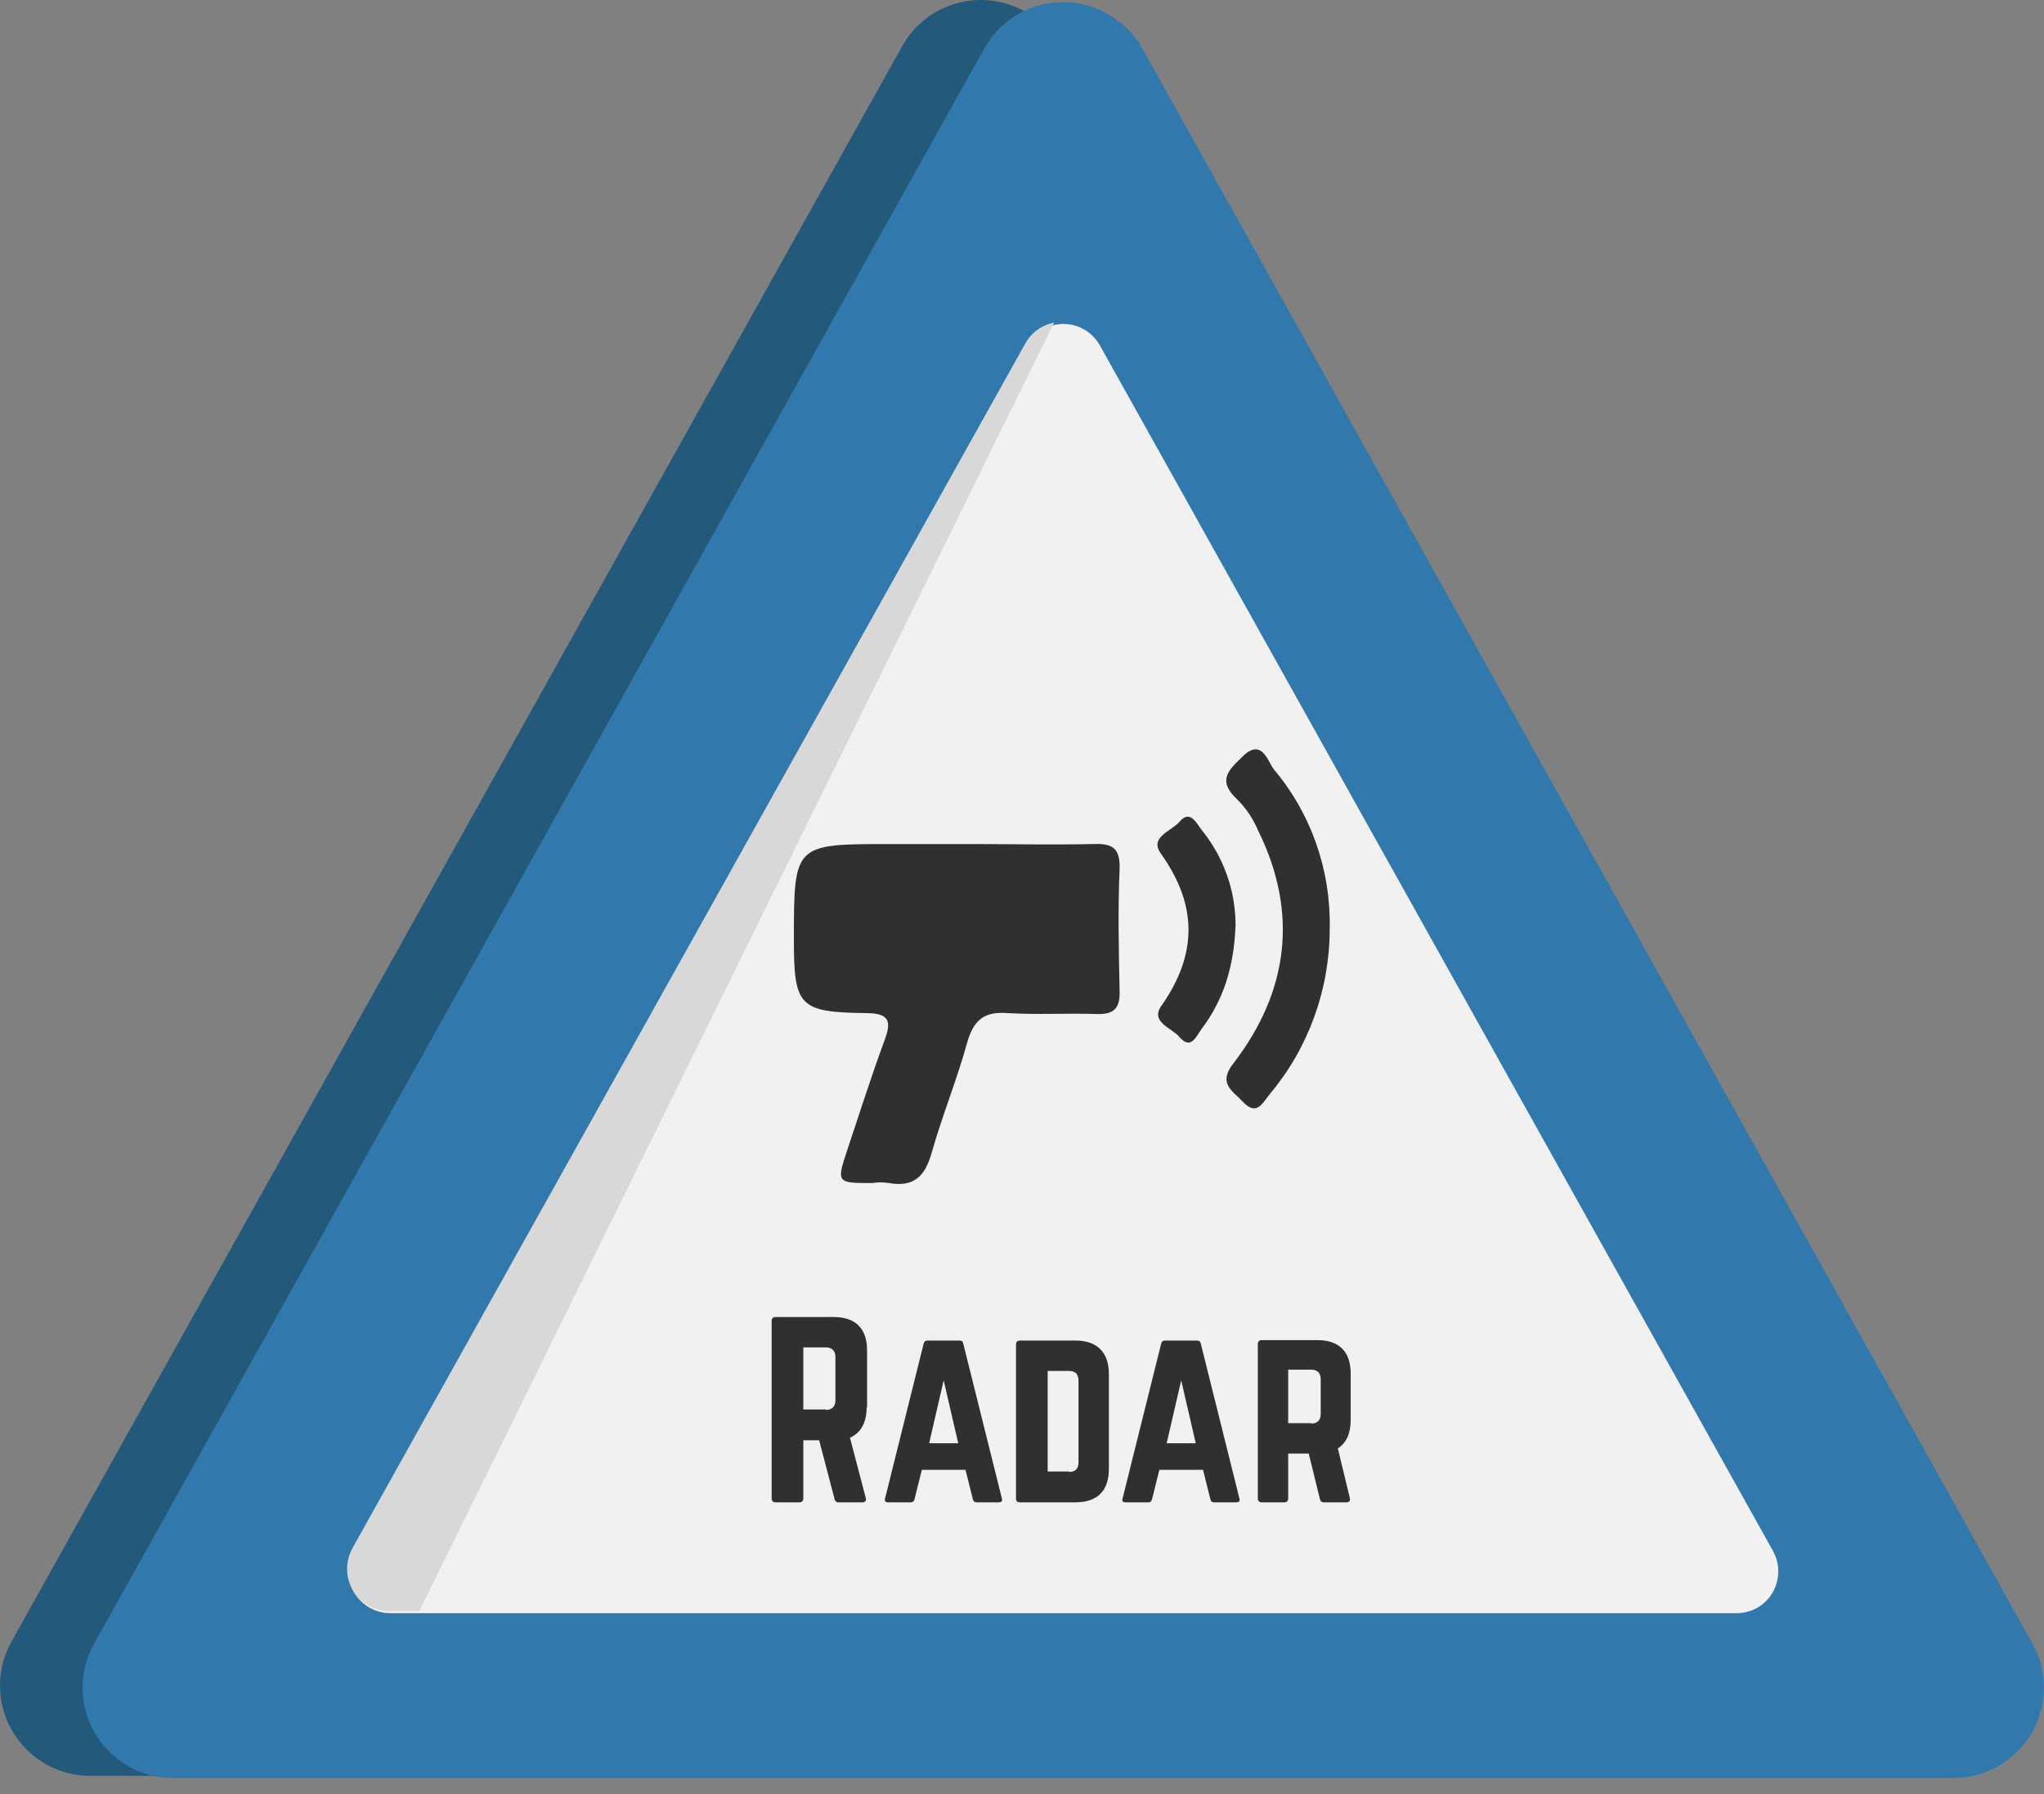 <?xml version="1.0" encoding="utf-8"?>
<!-- Generator: Adobe Illustrator 24.1.1, SVG Export Plug-In . SVG Version: 6.00 Build 0)  -->
<svg version="1.1" id="Capa_1" xmlns="http://www.w3.org/2000/svg" xmlns:xlink="http://www.w3.org/1999/xlink" x="0px" y="0px"
	 viewBox="0 0 477.6 419.2" style="enable-background:new 0 0 477.6 419.2;" xml:space="preserve">
<rect x="0" y="0" width="477.6" height="419.2" fill="#808080" stroke="none"/>
<style type="text/css">
	.st0{fill:#235A7C;}
	.st1{fill:#3178AD;}
	.st2{fill:#F1F1F1;}
	.st3{clip-path:url(#SVGID_2_);}
	.st4{fill:#D8D8D8;}
	.st5{enable-background:new    ;}
	.st6{fill:#303030;}
</style>
<g id="somnra">
	<path class="st0" d="M247.6,10.8l208.1,372.7c5.7,10.2,2,23-8.1,28.7c-3.1,1.8-6.7,2.7-10.3,2.7H21.1C9.5,414.9,0,405.5,0,393.8
		c0-3.6,0.9-7.1,2.7-10.3L210.8,10.8c5.7-10.2,18.5-13.8,28.7-8.1C242.9,4.6,245.7,7.4,247.6,10.8z"/>
	<path class="st0" d="M237.7,80.3L395,362c2.6,4.7,0.9,10.7-3.8,13.3c-1.5,0.8-3.1,1.2-4.8,1.2H71.9c-5.4,0-9.8-4.4-9.8-9.8
		c0-1.7,0.4-3.3,1.2-4.8L220.7,80.3c2.6-4.7,8.6-6.4,13.3-3.8C235.5,77.4,236.8,78.7,237.7,80.3z"/>
</g>
<g id="s">
	<path class="st1" d="M266.9,11.3L474.9,384c5.7,10.2,2,23-8.1,28.7c-3.1,1.8-6.7,2.7-10.3,2.7H40.4c-11.7,0-21.1-9.5-21.1-21.1
		c0-3.6,0.9-7.1,2.7-10.3L230,11.3c5.7-10.2,18.5-13.8,28.7-8.1C262.2,5.1,265,7.9,266.9,11.3z"/>
	<path class="st2" d="M257,80.7l157.3,281.7c2.6,4.7,0.9,10.7-3.8,13.3c-1.5,0.8-3.1,1.2-4.8,1.2H91.2c-5.4,0-9.8-4.4-9.8-9.8
		c0-1.7,0.4-3.3,1.2-4.8L239.9,80.7c2.6-4.7,8.6-6.4,13.3-3.8C254.8,77.8,256.1,79.1,257,80.7z"/>
	<g>
		<defs>
			<path id="SVGID_1_" d="M256.6,80.2l157.3,281.7c2.6,4.7,0.9,10.7-3.8,13.3c-1.5,0.8-3.1,1.2-4.8,1.2H90.9c-5.4,0-9.8-4.4-9.8-9.8
				c0-1.7,0.4-3.3,1.2-4.8L239.6,80.2c2.6-4.7,8.6-6.4,13.3-3.8C254.5,77.3,255.8,78.6,256.6,80.2z"/>
		</defs>
		<clipPath id="SVGID_2_">
			<use xlink:href="#SVGID_1_"  style="overflow:visible;"/>
		</clipPath>
		<g class="st3">
			
				<rect x="-19.4" y="201.9" transform="matrix(0.442 -0.897 0.897 0.442 -106.151 263.963)" class="st4" width="357" height="30.9"/>
		</g>
	</g>
</g>
<g class="st5">
	<path class="st6" d="M202.5,328.8c0,3.6-1.4,6-3.9,7.1l3.7,14.1c0.2,0.6-0.2,1-0.8,1h-5.6c-0.5,0-0.8-0.3-0.9-0.8l-3.6-13.7h-3.7
		v13.6c0,0.5-0.3,0.9-0.9,0.9h-5.6c-0.5,0-0.9-0.3-0.9-0.9v-41.5c0-0.5,0.3-0.9,0.9-0.9h13.6c5.1,0,7.8,2.7,7.8,7.8V328.8z
		 M193,329.4c1.4,0,2.2-0.8,2.2-2.2v-10.2c0-1.4-0.8-2.2-2.2-2.2h-5.3v14.5H193z"/>
</g>
<g class="st5">
	<path class="st6" d="M228.2,351c-0.5,0-0.8-0.3-0.9-0.8l-1.7-6.8h-10.2l-1.7,6.8c-0.1,0.5-0.4,0.8-0.9,0.8h-5.3
		c-0.6,0-0.9-0.3-0.7-0.9l9-36.1c0.1-0.5,0.4-0.8,0.9-0.8h7.5c0.5,0,0.8,0.2,0.9,0.8l9,36.1c0.2,0.6-0.1,0.9-0.8,0.9H228.2z
		 M220.5,322.5l-3.4,14.7h6.8L220.5,322.5z"/>
</g>
<g class="st5">
	<path class="st6" d="M237.4,314.1c0-0.5,0.3-0.9,0.9-0.9h13c5.1,0,7.8,2.8,7.8,7.8v22.2c0,5.1-2.7,7.8-7.8,7.8h-13
		c-0.6,0-0.9-0.3-0.9-0.9V314.1z M249.8,343.9c1.4,0,2.2-0.7,2.2-2.2v-19.2c0-1.5-0.8-2.2-2.2-2.2h-5v23.5H249.8z"/>
	<path class="st6" d="M283.7,351c-0.5,0-0.8-0.3-0.9-0.8l-1.7-6.8h-10.2l-1.7,6.8c-0.1,0.5-0.4,0.8-0.9,0.8h-5.3
		c-0.6,0-0.9-0.3-0.7-0.9l9-36.1c0.1-0.5,0.4-0.8,0.9-0.8h7.5c0.5,0,0.8,0.2,0.9,0.8l9,36.1c0.2,0.6-0.1,0.9-0.8,0.9H283.7z
		 M276,322.5l-3.4,14.7h6.8L276,322.5z"/>
</g>
<g class="st5">
	<path class="st6" d="M315.6,331.8c0,3.1-1,5.3-3,6.6l2.8,11.6c0.2,0.6-0.2,1-0.8,1h-5.3c-0.5,0-0.8-0.3-0.9-0.8l-2.6-10.6H301v10.5
		c0,0.5-0.3,0.9-0.9,0.9h-5.3c-0.5,0-0.9-0.3-0.9-0.9v-36.1c0-0.5,0.3-0.9,0.9-0.9h13c5.1,0,7.8,2.7,7.8,7.8V331.8z M306.4,332.6
		c1.4,0,2.2-0.8,2.2-2.2v-8.2c0-1.4-0.8-2.2-2.2-2.2H301v12.5H306.4z"/>
</g>
<path class="st6" d="M227.2,197.2c9.4,0,18.8,0.2,28.1,0c4.5-0.2,6.5,0.8,6.3,5.9c-0.4,9.4-0.2,18.8,0,28.1c0.2,4.3-1.2,5.9-5.5,5.7
	c-6.9-0.2-13.6,0.2-20.6-0.2c-5.1-0.4-7.8,1.2-9.4,6.5c-2.4,8.8-5.9,17.3-8.4,26.1c-1.6,5.7-4.3,8.1-10,7.1c-1.3-0.2-2.6-0.2-3.9,0
	c-8.4,0-8.4,0-5.7-8.1s5.5-16.9,8.6-25.3c1.6-4.3,1.2-6.3-4.3-6.3c-15.7-0.2-16.9-1.6-16.9-17.1c0-22.4,0-22.4,22.4-22.4
	L227.2,197.2z"/>
<path class="st6" d="M310.7,217c0,14.1-4.9,27.7-13.9,38.5c-1.6,1.8-3,5.5-6.3,2c-2.5-2.7-6.1-4.3-2.2-9.2
	c12.8-16.7,15.1-35.1,5.7-54.2c-1.2-2.8-2.9-5.4-5.1-7.5c-4.5-4.3-1.8-6.7,1.4-9.8c4.5-4.5,5.9,1,7.3,2.9
	C306.4,190.1,311,203.4,310.7,217z"/>
<path class="st6" d="M288.7,216.2c-0.4,10-2.9,17.5-8,24.3c-1.2,1.6-2.4,4.9-5.1,1.8c-1.8-2.2-7.1-3.5-4.1-7.5
	c8.2-11.8,8.4-23.2-0.2-35.3c-2.9-3.9,2.4-5.3,4.3-7.5c2.4-2.9,3.9,0.2,5.1,1.8C285.9,200.2,288.7,208,288.7,216.2z"/>
</svg>
